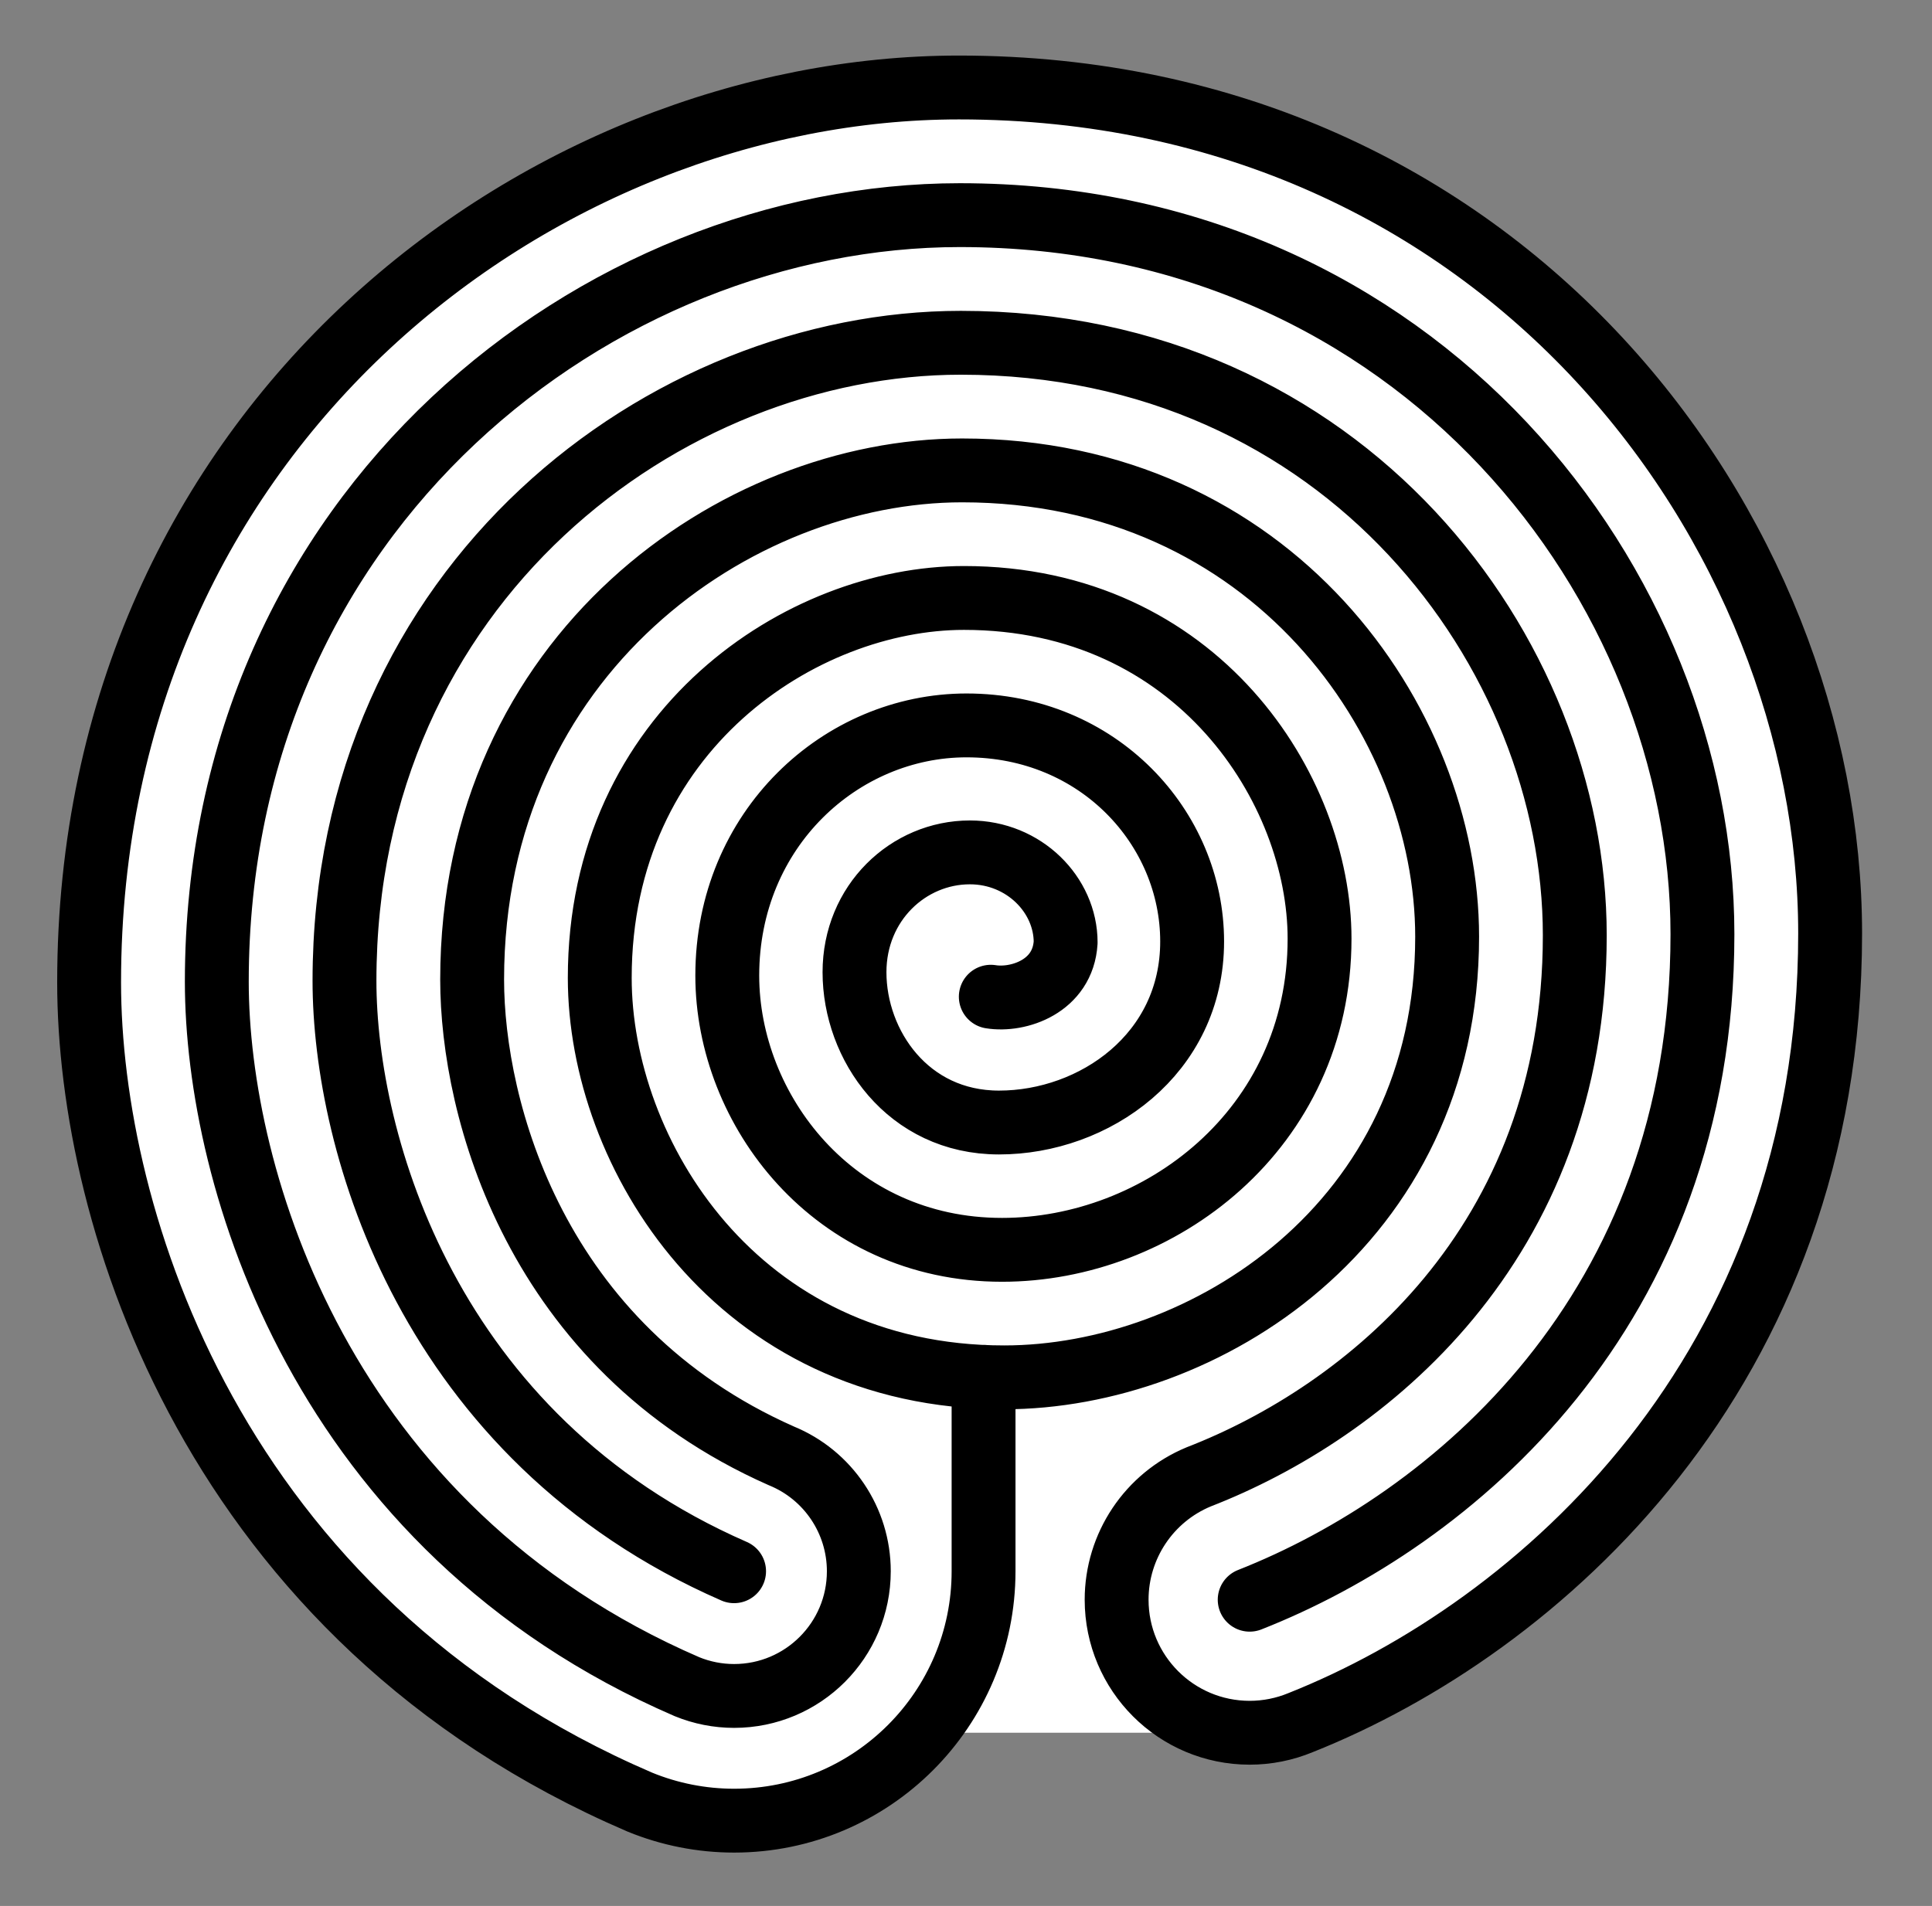 <?xml version="1.0" standalone="no"?>
<!DOCTYPE svg PUBLIC "-//W3C//DTD SVG 1.0//EN" "http://www.w3.org/TR/2001/REC-SVG-20010904/DTD/svg10.dtd">
<svg width="605" height="597" viewBox="0 0 605 597" xmlns="http://www.w3.org/2000/svg" xmlns:svg="http://www.w3.org/2000/svg">
<rect x="0" y="0" width="605" height="597" fill="#808080" stroke="none"/>
<title>Hindu labyrinth with spiral center</title>
<g transform="translate(308,300) scale(-2,-2)">
<path style="fill:#ffffff" d="M-41.667,-121.372
C-44.406,-121.373,-47.118,-120.832,-49.648,-119.782
C-86.662,-105.059,-132.55,-65.011,-132.55,3.819
C-132.55,66.925,-81.56,136.299,3.848,136.299
C69.054,136.299,140.047,83.624,140.047,-3.875
C140.047,-40.718,120.584,-103.556,53.817,-132.237
C49.135,-134.155,44.123,-135.141,39.062,-135.141
C27.136,-135.141,16.458,-129.796,9.293,-121.372Z"/>
<path style="fill:none;stroke:#000000;stroke-width:10;stroke-linecap:round;stroke-linejoin:round" d="M39.062,-96.078
C86.928,-75.161,100.063,-29.009,100.063,-3.606
C100.063,58.807,49.652,96.316,3.563,96.316
C-56.581,96.316,-92.569,47.715,-92.569,3.517
C-92.569,-45.086,-59.543,-71.267,-33.685,-81.297
C-25.906,-84.523,-20.833,-92.117,-20.833,-100.539
C-20.833,-112.045,-30.161,-121.373,-41.667,-121.373
C-44.406,-121.373,-47.118,-120.832,-49.648,-119.782
C-86.662,-105.059,-132.55,-65.011,-132.55,3.819
C-132.55,66.925,-81.56,136.299,3.848,136.299
C69.054,136.299,140.047,83.624,140.047,-3.875
C140.047,-40.718,120.584,-103.556,53.817,-132.237
C49.135,-134.155,44.123,-135.141,39.062,-135.141
C17.489,-135.141,0,-117.653,0,-96.079
V-65.625
M-1.132,-6.101
C-5.478,-6.804,-12.435,-4.474,-12.852,2.409
C-12.852,9.853,-6.343,16.504,2.146,16.504
C11.761,16.504,20.208,8.615,20.208,-2.261
C20.208,-13.686,11.859,-25.803,-2.407,-25.803
C-17.35,-25.803,-32.657,-15.1,-32.657,2.547
C-32.657,20.322,-18.018,36.391,2.675,36.391
C22.259,36.391,40.128,20.23,40.128,-2.791
C40.128,-23.783,23.503,-45.742,-2.895,-45.742
C-27.385,-45.742,-52.608,-26.988,-52.608,2.991
C-52.608,26.353,-33.53,56.351,3.077,56.351
C28.319,56.351,60.094,35.744,60.094,-3.156
C60.094,-30.544,38.754,-65.714,-3.229,-65.714
C-34.331,-65.714,-72.584,-41.904,-72.584,3.295
C-72.584,37.032,-45.066,76.329,3.358,76.329
C38.676,76.329,80.075,47.561,80.075,-3.415
C80.075,-23.66,70.256,-60.901,31.685,-77.999
C24.337,-80.994,19.531,-88.141,19.531,-96.079
C19.531,-106.865,28.276,-115.61,39.062,-115.61
C41.593,-115.61,44.099,-115.116,46.44,-114.158
C103.743,-89.363,120.054,-34.476,120.054,-3.757
C120.054,70.559,60.038,116.306,3.722,116.306
C-68.375,116.306,-112.558,58.058,-112.558,3.686
C-112.558,-55.523,-73.106,-88.159,-41.667,-100.539"/>
</g>
</svg>
